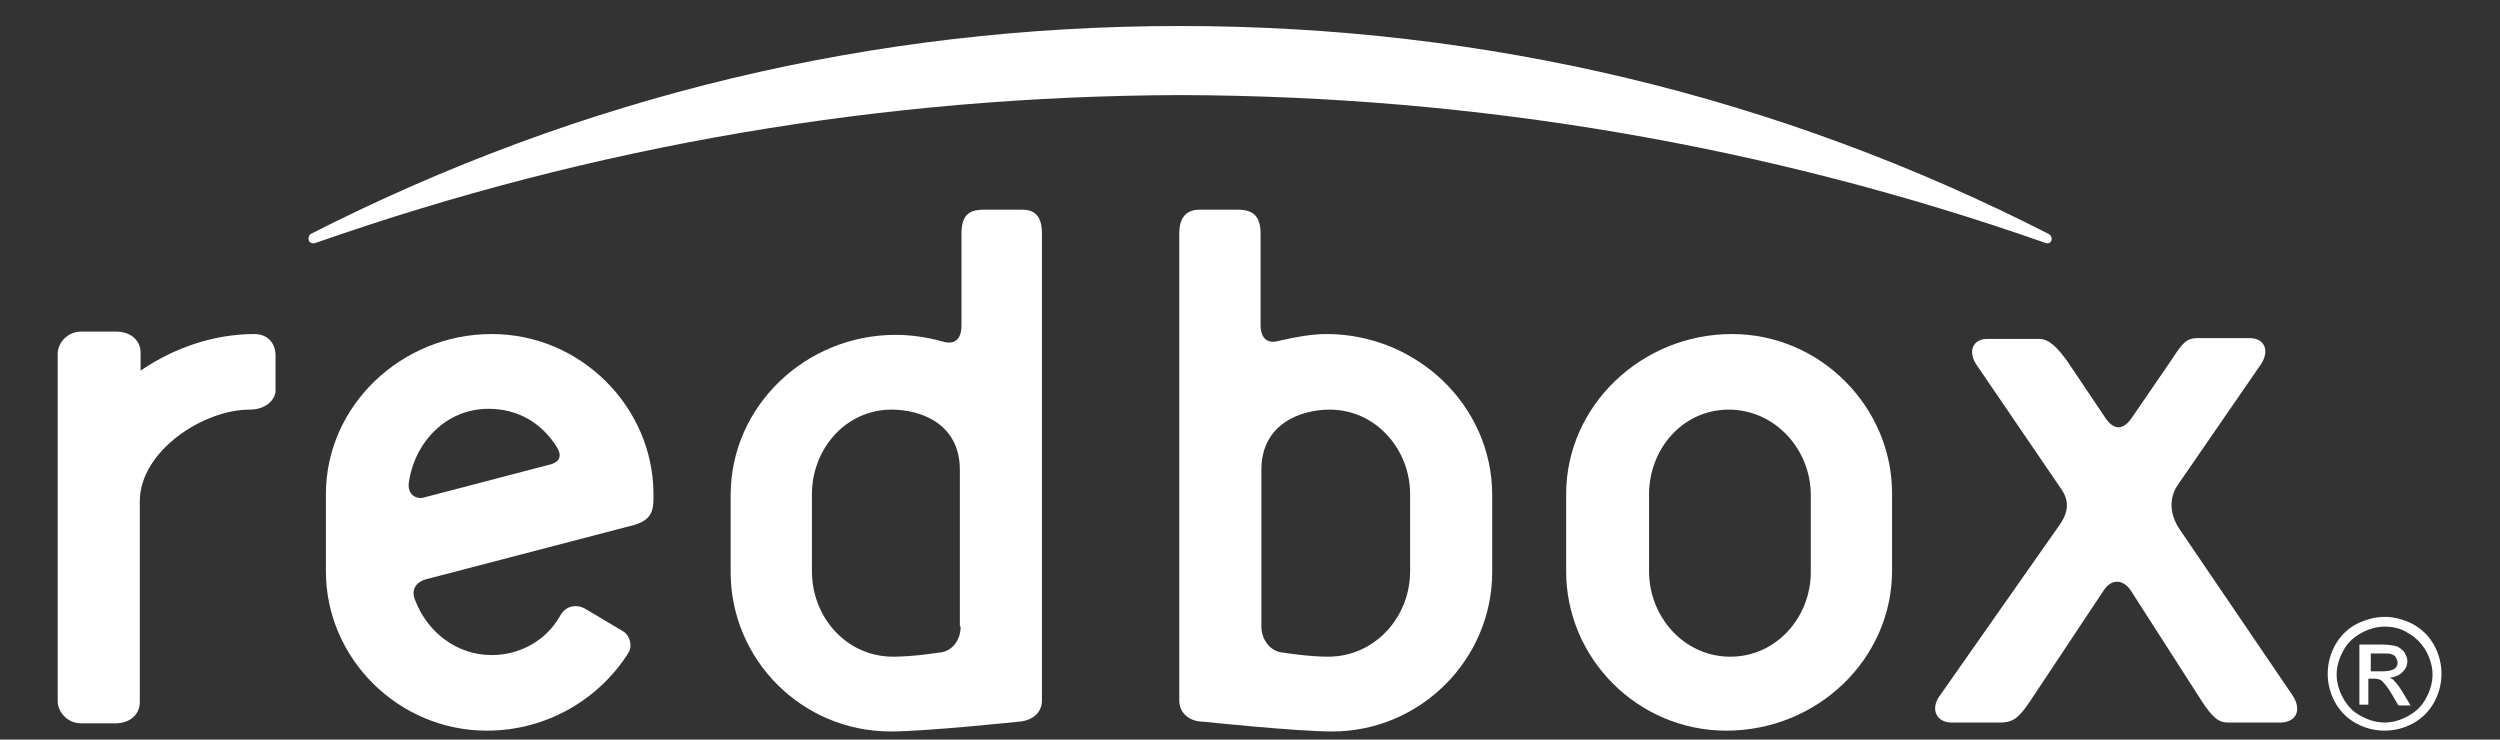 <?xml version="1.0" encoding="utf-8"?>
<!-- Generator: Adobe Illustrator 19.2.0, SVG Export Plug-In . SVG Version: 6.00 Build 0)  -->
<svg version="1.1" id="Layer_1" xmlns="http://www.w3.org/2000/svg" xmlns:xlink="http://www.w3.org/1999/xlink" x="0px" y="0px"
	 viewBox="0 0 307.6 91" enable-background="new 0 0 307.6 91" xml:space="preserve">
<rect x="0" y="0" width="307.6" height="91" fill="#333333" stroke="none"/>
<g>
	<g>
		<path fill="#FFFFFF" d="M293.4,75.9c1.2,0,2.3,0.3,3.5,0.9c1.1,0.6,2,1.5,2.6,2.6c0.6,1.1,0.9,2.3,0.9,3.5c0,1.2-0.3,2.4-0.9,3.5
			c-0.6,1.1-1.5,2-2.6,2.6c-1.1,0.6-2.3,0.9-3.5,0.9c-1.2,0-2.4-0.3-3.5-0.9c-1.1-0.6-2-1.5-2.6-2.6c-0.6-1.1-0.9-2.3-0.9-3.5
			c0-1.2,0.3-2.4,0.9-3.5c0.6-1.1,1.5-2,2.6-2.6C291.1,76.2,292.3,75.9,293.4,75.9z M293.4,77.1c-1,0-2,0.3-2.9,0.8
			c-0.9,0.5-1.7,1.2-2.2,2.2c-0.5,0.9-0.8,1.9-0.8,2.9c0,1,0.3,2,0.8,2.9c0.5,0.9,1.2,1.7,2.2,2.2c0.9,0.5,1.9,0.8,2.9,0.8
			c1,0,2-0.3,2.9-0.8c0.9-0.5,1.7-1.2,2.2-2.2c0.5-0.9,0.8-1.9,0.8-2.9c0-1-0.3-2-0.8-2.9c-0.5-0.9-1.3-1.7-2.2-2.2
			C295.4,77.3,294.4,77.1,293.4,77.1z M290.3,86.9v-7.6h2.6c0.9,0,1.5,0.1,1.9,0.2c0.4,0.1,0.7,0.4,1,0.7c0.2,0.4,0.4,0.7,0.4,1.1
			c0,0.6-0.2,1-0.6,1.4c-0.4,0.4-0.9,0.6-1.6,0.7c0.3,0.1,0.5,0.2,0.6,0.4c0.3,0.3,0.7,0.8,1.1,1.5l0.9,1.5h-1.5l-0.7-1.2
			c-0.5-0.9-1-1.5-1.3-1.8c-0.2-0.2-0.6-0.3-1-0.3h-0.7v3.2H290.3z M291.6,82.6h1.5c0.7,0,1.2-0.1,1.5-0.3c0.3-0.2,0.4-0.5,0.4-0.8
			c0-0.2-0.1-0.4-0.2-0.6c-0.1-0.2-0.3-0.3-0.5-0.4c-0.2-0.1-0.6-0.1-1.2-0.1h-1.4V82.6z"/>
	</g>
	<g>
		<path fill="#FFFFFF" d="M60.5,41.1c-11.1,0-20.4,8.8-20.4,19.7v9.5c0,10.7,8.9,19.6,19.8,19.6c7.4,0,13.9-3.9,17.5-9.7
			c0.4-0.8,0.1-2-0.7-2.5l-4.7-2.8c-1.1-0.6-2.4-0.4-3.1,0.9c-1.7,3-4.9,4.8-8.4,4.8c-4.3,0-7.9-2.8-9.4-6.7
			c-0.5-1.1-0.2-2.3,1.6-2.7l25.3-6.6c1.7-0.5,2.4-1.3,2.4-3.1v-0.9C80.3,50.1,71.5,41.1,60.5,41.1z M67.5,57.2l-15.3,4
			c-0.9,0.3-2.1-0.3-1.9-1.8c0.7-5,4.6-9.1,9.8-9.1c3.7,0,6.6,1.8,8.4,4.7C69.2,56.1,68.9,56.9,67.5,57.2z"/>
		<path fill="#FFFFFF" d="M125.8,25.8h-4.8c-2,0-2.7,0.9-2.7,3v11.3c0,1.2-0.5,2.5-2.4,1.9c-1.8-0.5-3.8-0.8-5.7-0.8
			c-11.1,0-20.3,8.8-20.3,19.7v9.5c0,10.7,8.7,19.6,19.7,19.6c4.3,0,15.7-1.2,15.7-1.2c1.7-0.1,2.9-1.1,2.9-2.6V28.7
			C128.2,27.1,127.7,25.8,125.8,25.8z M118.2,77.1c0,1.6-1,3.1-2.7,3.2c0,0-3.1,0.5-5.6,0.5c-5.8,0-10-4.9-10-10.5v-9.5
			c0-5.5,4.1-10.4,9.8-10.4c3.7,0,8.4,1.8,8.4,7.4V77.1z"/>
		<path fill="#FFFFFF" d="M163.2,41.1c-1.9,0-3.9,0.4-5.7,0.8c-1.9,0.6-2.4-0.7-2.4-1.9V28.8c0-2.1-0.8-3-2.8-3h-4.7
			c-1.9,0-2.5,1.3-2.5,2.9v57.5c0,1.5,1.2,2.6,3,2.6c0,0,11.4,1.2,15.8,1.2c10.9,0,19.7-8.9,19.7-19.6v-9.5
			C183.6,49.9,174.3,41.1,163.2,41.1z M173.5,70.3c0,5.6-4.3,10.5-10.1,10.5c-2.4,0-5.5-0.5-5.5-0.5c-1.6-0.1-2.7-1.6-2.7-3.2V57.8
			c0-5.7,4.9-7.4,8.4-7.4c5.7,0,9.9,4.9,9.9,10.4V70.3z"/>
		<path fill="#FFFFFF" d="M213.1,41.1c-11.1,0-20.4,8.8-20.4,19.7v9.5c0,10.7,8.8,19.6,19.7,19.6c11.2,0,20.4-8.8,20.4-19.7v-9.5
			C232.8,50.1,224,41.1,213.1,41.1z M222.8,70.4c0,5.5-4.2,10.4-9.9,10.4c-5.7,0-10-4.9-10-10.5v-9.5c0-5.5,4.1-10.4,9.8-10.4
			c5.7,0,10.1,4.9,10.1,10.5V70.4z"/>
		<path fill="#FFFFFF" d="M282.1,85.6l-14-20.6c-1.1-1.7-1.3-3.7-0.1-5.4l10.2-14.8c1.1-1.7,0.4-3.2-1.4-3.2h-6.3
			c-1.5,0-1.9,0.5-3.4,2.8l-4.8,7c-1.1,1.6-2.2,1.5-3.2,0.1l-4.7-7c-1.3-1.8-2.3-2.8-3.5-2.8h-6.4c-1.8,0-2.4,1.6-1.3,3.2L253.5,60
			c1.1,1.5,1.1,2.9-0.1,4.6l-14.8,21.1c-1.1,1.6-0.3,3.2,1.5,3.2h6c1.7,0,2.4-0.7,3.8-2.8l8.9-13.4c1-1.6,2.5-1.4,3.4,0l8.6,13.4
			c1.4,2.2,2.2,2.8,3.3,2.8h6.6C282.6,88.8,283.2,87.3,282.1,85.6z"/>
		<path fill="#FFFFFF" d="M251.7,29.9c0.3,0.1,0.6,0,0.7-0.3c0.1-0.3,0-0.6-0.3-0.8c-33.3-17-69.3-25.6-106.9-25.6
			c-37.7,0-73.6,8.6-107,25.6C38,29,37.9,29.3,38,29.6c0.1,0.3,0.5,0.4,0.8,0.3c34.2-12,70-18.1,106.5-18.2
			C181.7,11.8,217.5,17.9,251.7,29.9z"/>
		<path fill="#FFFFFF" d="M31.3,41.1c-5,0-9.9,1.7-14,4.5v-2.2c0-1.5-1.2-2.6-3-2.6H10c-1.8,0-2.9,1.5-2.9,2.7v20.2v3.8v18.8
			c0,1.2,1.1,2.7,2.9,2.7h4.2c1.8,0,3-1.1,3-2.6V67.5v-5.8c0-6.2,7.8-11.3,13.5-11.3c2.2,0,3.2-1.4,3.2-2.3V44
			C34,42.2,32.9,41.1,31.3,41.1z"/>
	</g>
</g>
</svg>
